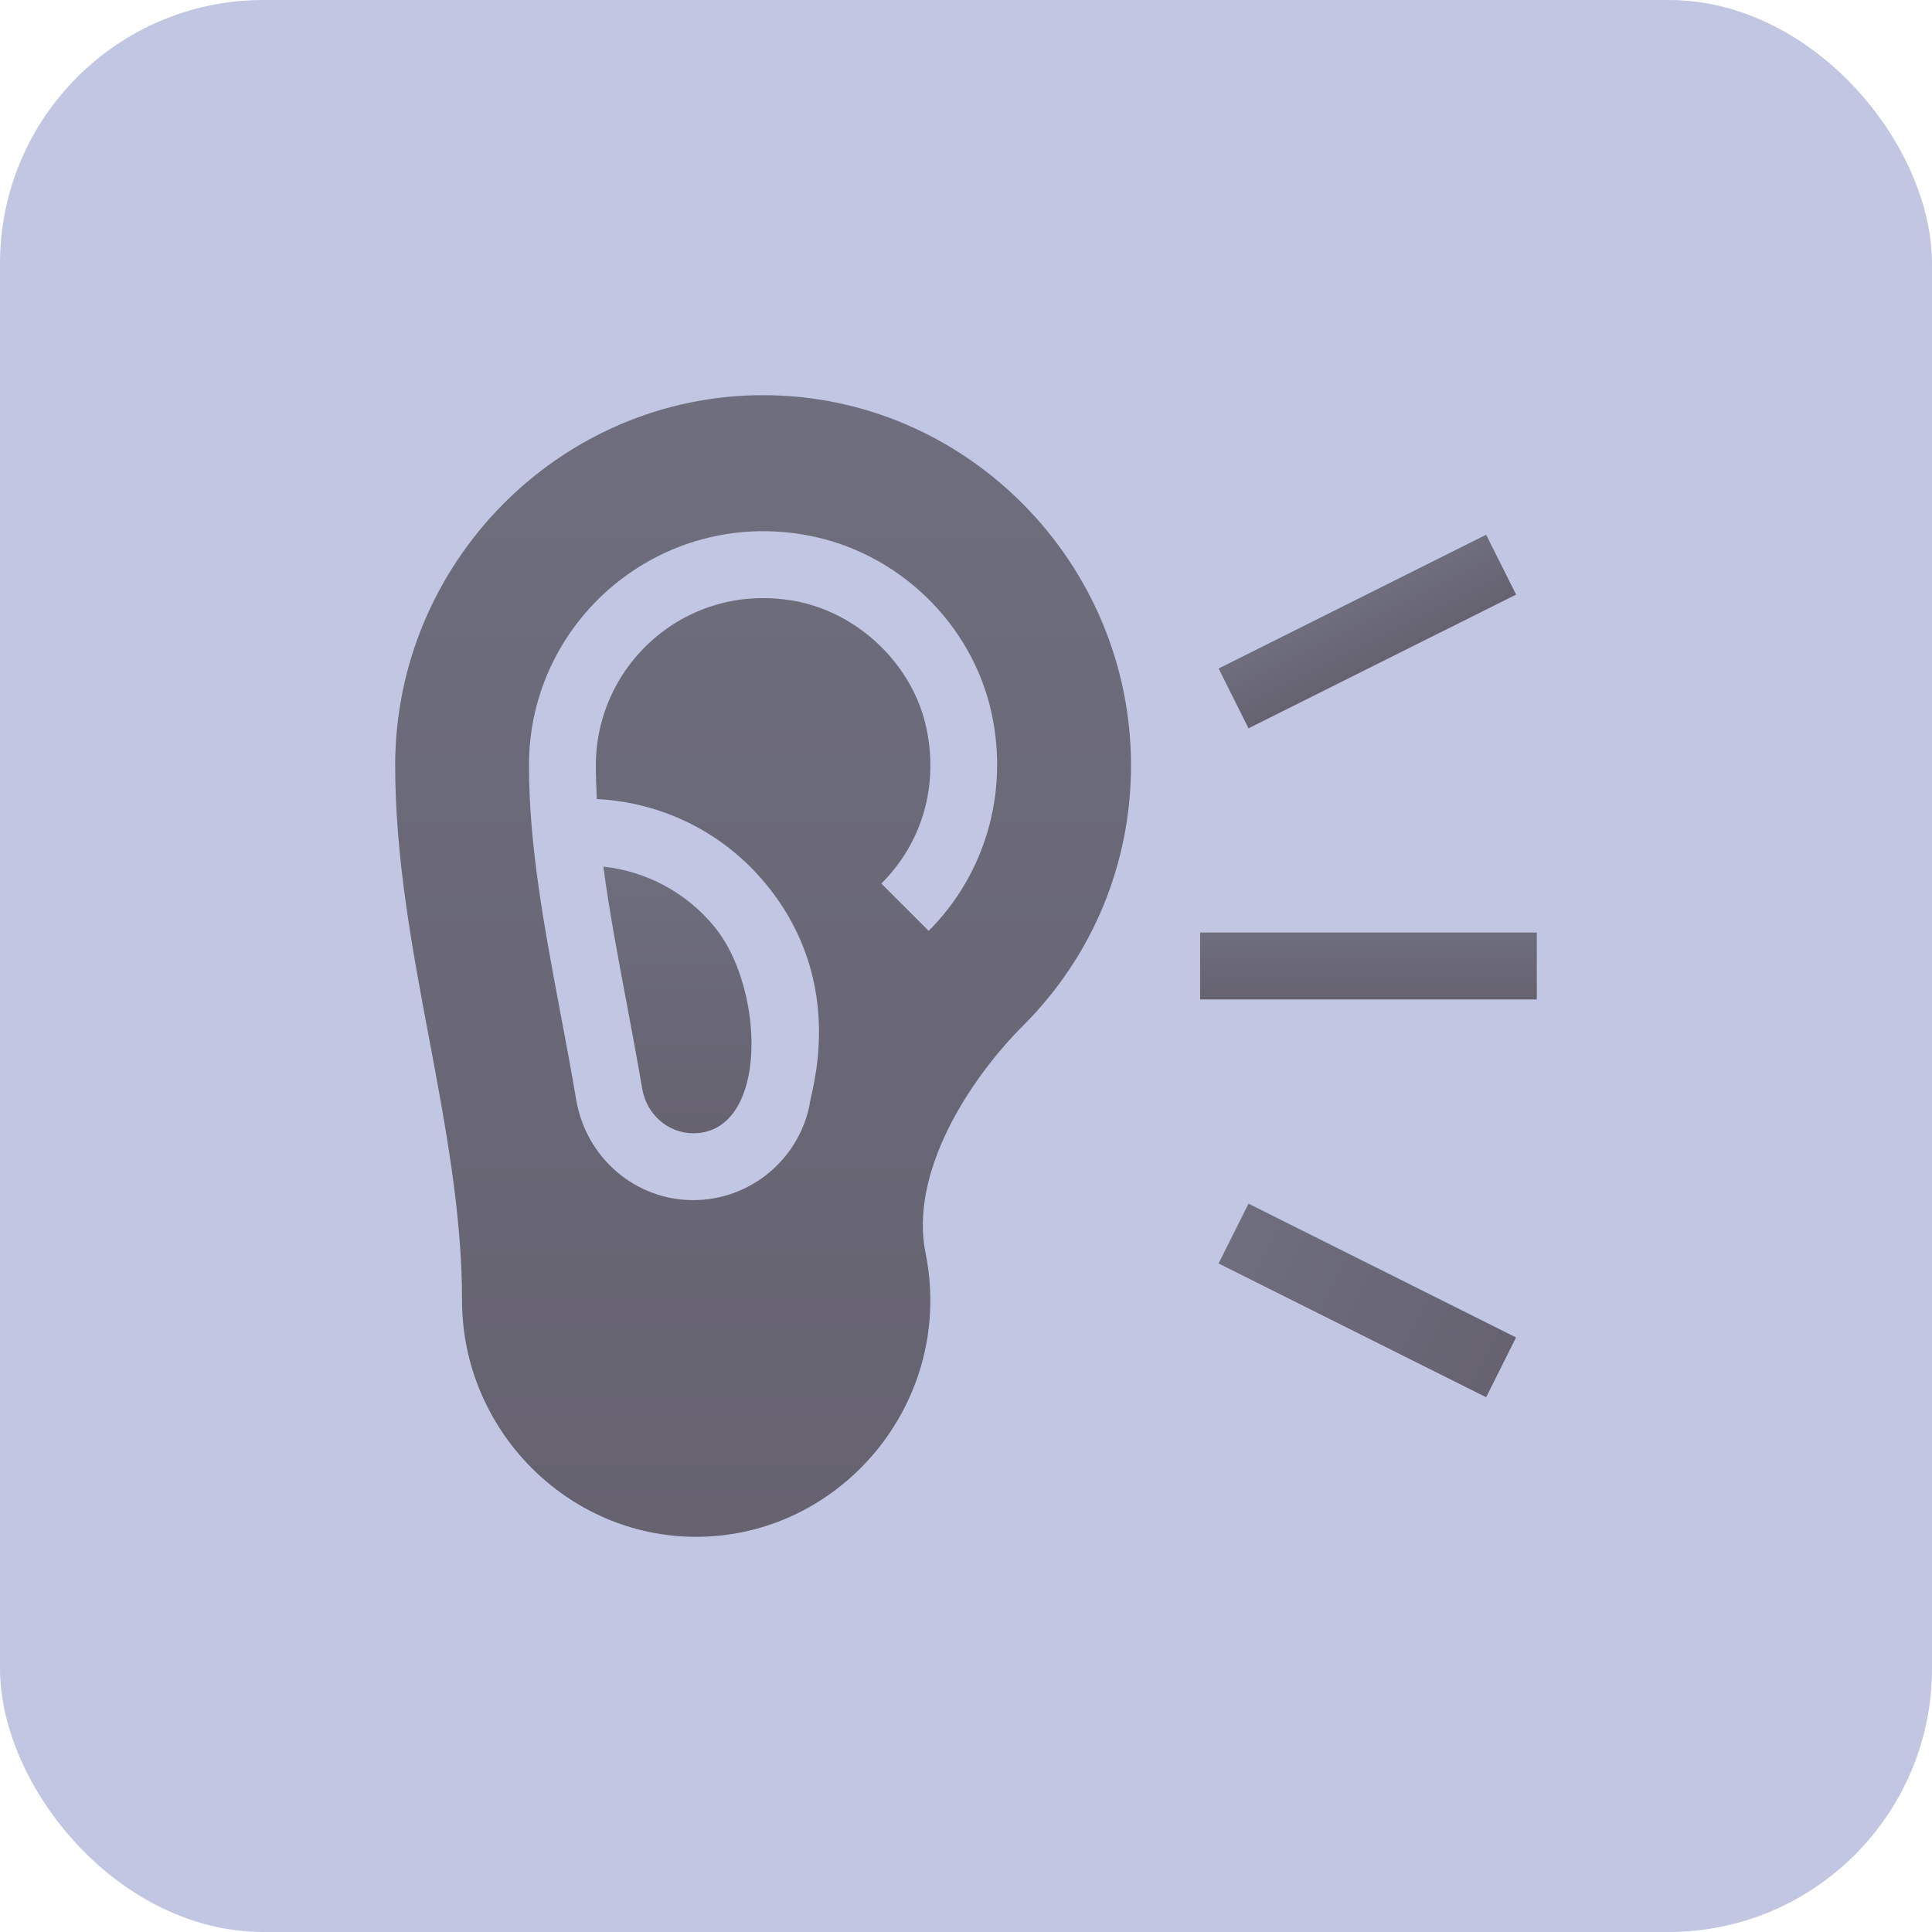 <svg width="44" height="44" viewBox="0 0 44 44" fill="none" xmlns="http://www.w3.org/2000/svg">
<rect width="44" height="44" rx="6" fill="#C1C7E2"/>
<path d="M16.273 21.109C15.635 20.331 14.729 19.843 13.741 19.737C13.873 20.731 14.066 21.758 14.266 22.817C14.389 23.469 14.512 24.128 14.626 24.794C14.726 25.382 15.215 25.809 15.789 25.809C16.428 25.809 16.82 25.351 16.999 24.704C17.299 23.617 17 21.996 16.273 21.109Z" fill="url(#paint0_linear)"/>
<path d="M25.758 17.43C25.758 12.81 21.999 9 17.379 9C12.759 9 9 12.81 9 17.43C9 19.548 9.394 21.641 9.775 23.664C10.143 25.62 10.523 27.642 10.523 29.617C10.523 32.557 12.916 35 15.855 35C18.795 35 21.188 32.557 21.188 29.617C21.188 29.258 21.151 28.897 21.08 28.544C20.708 26.727 22.045 24.613 23.304 23.355C24.886 21.772 25.758 19.668 25.758 17.43ZM21.15 21.2L20.072 20.123C21.007 19.188 21.379 17.895 21.096 16.573C20.788 15.141 19.556 13.954 18.101 13.687C15.638 13.243 13.57 15.129 13.57 17.43C13.57 17.683 13.578 17.939 13.592 18.198C15.096 18.272 16.491 18.971 17.451 20.143C19.335 22.441 18.44 24.942 18.438 25.161C18.187 26.419 17.072 27.332 15.789 27.332C14.47 27.332 13.349 26.372 13.123 25.049C13.012 24.392 12.89 23.743 12.769 23.101C12.397 21.127 12.047 19.263 12.047 17.43C12.047 14.122 15.046 11.576 18.375 12.189C20.453 12.569 22.145 14.203 22.585 16.254C22.974 18.063 22.437 19.912 21.15 21.2Z" fill="url(#paint1_linear)"/>
<path d="M35 21.238H27.332V22.762H35V21.238Z" fill="url(#paint2_linear)"/>
<path d="M28.434 27.412L27.752 28.775L33.846 31.821L34.527 30.459L28.434 27.412Z" fill="url(#paint3_linear)"/>
<path d="M33.846 12.178L27.753 15.225L28.434 16.587L34.528 13.541L33.846 12.178Z" fill="url(#paint4_linear)"/>
<defs>
<linearGradient id="paint0_linear" x1="15.428" y1="19.737" x2="15.428" y2="25.809" gradientUnits="userSpaceOnUse">
<stop stop-color="#6E6E7E"/>
<stop offset="1" stop-color="#666270"/>
</linearGradient>
<linearGradient id="paint1_linear" x1="17.379" y1="9" x2="17.379" y2="35" gradientUnits="userSpaceOnUse">
<stop stop-color="#6E6E7E"/>
<stop offset="1" stop-color="#666270"/>
</linearGradient>
<linearGradient id="paint2_linear" x1="31.166" y1="21.238" x2="31.166" y2="22.762" gradientUnits="userSpaceOnUse">
<stop stop-color="#6E6E7E"/>
<stop offset="1" stop-color="#666270"/>
</linearGradient>
<linearGradient id="paint3_linear" x1="28.093" y1="28.093" x2="34.186" y2="31.14" gradientUnits="userSpaceOnUse">
<stop stop-color="#6E6E7E"/>
<stop offset="1" stop-color="#666270"/>
</linearGradient>
<linearGradient id="paint4_linear" x1="30.8" y1="13.702" x2="31.481" y2="15.064" gradientUnits="userSpaceOnUse">
<stop stop-color="#6E6E7E"/>
<stop offset="1" stop-color="#666270"/>
</linearGradient>
</defs>
</svg>

